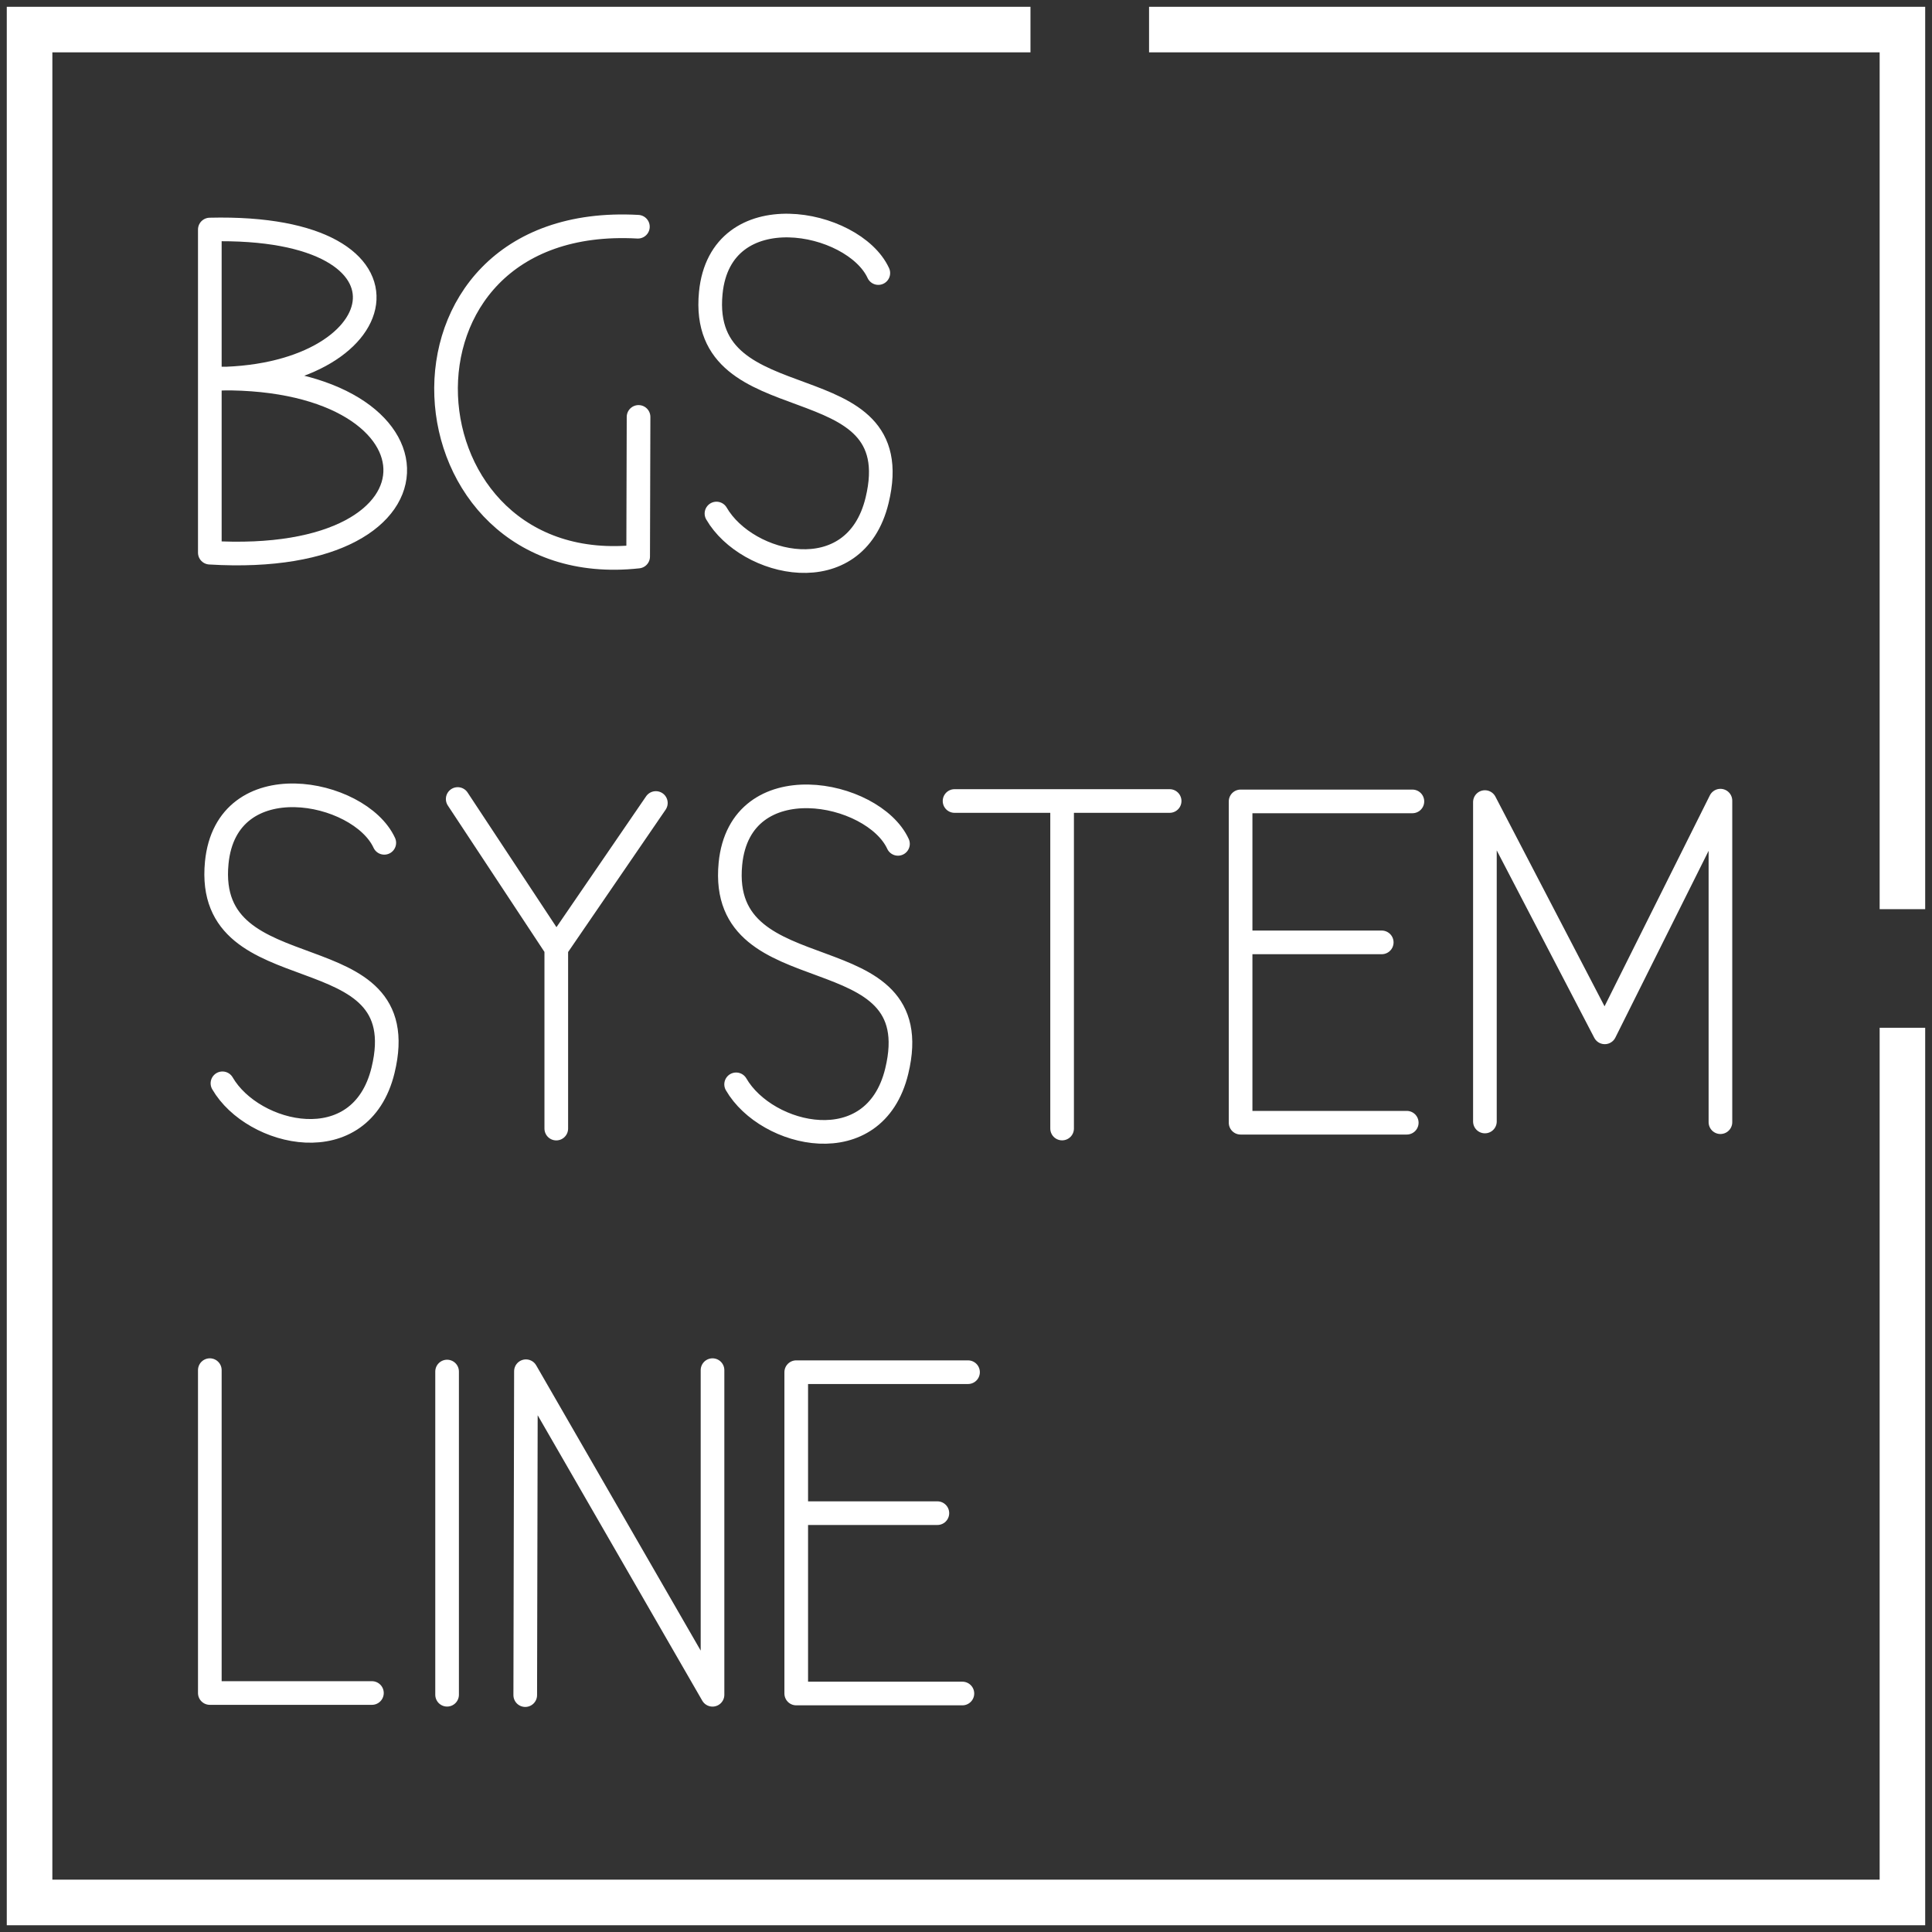 <svg xmlns="http://www.w3.org/2000/svg" width="490" height="490" viewBox="0 0 129.646 129.646"><rect x="0" y="0" width="129.646" height="129.646" fill="#333333" stroke="none"/><defs><clipPath clipPathUnits="userSpaceOnUse" id="a"><path style="color:#000;font-style:normal;font-variant:normal;font-weight:400;font-stretch:normal;font-size:medium;line-height:normal;font-family:sans-serif;font-variant-ligatures:normal;font-variant-position:normal;font-variant-caps:normal;font-variant-numeric:normal;font-variant-alternates:normal;font-variant-east-asian:normal;font-feature-settings:normal;font-variation-settings:normal;text-indent:0;text-align:start;text-decoration:none;text-decoration-line:none;text-decoration-style:solid;text-decoration-color:#000;letter-spacing:normal;word-spacing:normal;text-transform:none;writing-mode:lr-tb;direction:ltr;text-orientation:mixed;dominant-baseline:auto;baseline-shift:baseline;text-anchor:start;white-space:normal;shape-padding:0;shape-margin:0;inline-size:0;clip-rule:nonzero;display:inline;overflow:visible;visibility:visible;opacity:1;isolation:auto;mix-blend-mode:normal;color-interpolation:sRGB;color-interpolation-filters:linearRGB;solid-color:#000;solid-opacity:1;vector-effect:none;fill:#000;fill-opacity:1;fill-rule:nonzero;stroke:none;stroke-width:7.957;stroke-linecap:round;stroke-linejoin:round;stroke-miterlimit:4;stroke-dasharray:none;stroke-dashoffset:0;stroke-opacity:1;paint-order:markers stroke fill;color-rendering:auto;image-rendering:auto;shape-rendering:auto;text-rendering:auto;enable-background:accumulate;stop-color:#000;stop-opacity:1" class="powerclip" d="M64.5 24.023h138.734V162.76H64.5Zm77.674-3.425a3.98 3.98 0 0 0-3.979 3.978v68.98a3.98 3.98 0 0 0 3.979 3.981h60.43a3.98 3.98 0 0 0 3.978-3.98V24.576a3.98 3.98 0 0 0-3.979-3.978zm3.978 7.957v61.023h52.473V28.555Z"/></clipPath></defs><path style="fill:none;stroke:#fff;stroke-width:1.587;stroke-linecap:round;stroke-linejoin:round;stroke-miterlimit:4;stroke-dasharray:none;stroke-opacity:1;paint-order:markers stroke fill" d="M83.58 54.442c12.46.157 15.191-10.387 0-10.016V66.11c17.023 1.032 16.151-12.235 0-11.668" transform="translate(-69.5 -29.023)"/><path style="fill:none;stroke:#fff;stroke-width:1.587;stroke-linecap:round;stroke-linejoin:round;stroke-miterlimit:4;stroke-dasharray:none;stroke-opacity:1;paint-order:markers stroke fill" d="M112.306 44.237c-18.07-1.002-16.245 23.915.017 22.134L112.35 57M128.439 47.346c-1.661-3.6-10.597-5.345-11.244 1.342-.867 8.962 13.463 4.435 11.16 13.917-1.49 6.134-8.735 4.407-10.777.878" transform="translate(-69.5 -29.023)"/><g style="fill:none;stroke:#fff;stroke-width:1.587;stroke-linecap:round;stroke-linejoin:round;stroke-miterlimit:4;stroke-dasharray:none;stroke-opacity:1;paint-order:markers stroke fill"><path style="fill:none;stroke:#fff;stroke-width:1.587;stroke-linecap:round;stroke-linejoin:round;stroke-miterlimit:4;stroke-dasharray:none;stroke-opacity:1;paint-order:markers stroke fill" d="M-120.004 76.773V64.68l6.682-9.755M-120.004 64.68l-6.615-10.023" transform="translate(157.333 -1.04)"/></g><path style="fill:none;stroke:#fff;stroke-width:1.587;stroke-linecap:round;stroke-linejoin:round;stroke-miterlimit:4;stroke-dasharray:none;stroke-opacity:1;paint-order:markers stroke fill" d="M133.555 82.774h14.433M140.772 104.752V83.17" transform="translate(-69.5 -29.023)"/><g style="fill:none;stroke:#fff;stroke-width:1.587;stroke-linecap:round;stroke-linejoin:round;stroke-miterlimit:4;stroke-dasharray:none;stroke-opacity:1;paint-order:markers stroke fill"><path style="fill:none;stroke:#fff;stroke-width:1.587;stroke-linecap:round;stroke-linejoin:round;stroke-miterlimit:4;stroke-dasharray:none;stroke-opacity:1;paint-order:markers stroke fill" d="M-62.555 54.818h-11.528V76.38h11.15M-64.612 64.278h-9.221" transform="translate(157.333 -1.04)"/></g><path style="fill:none;stroke:#fff;stroke-width:1.587;stroke-linecap:round;stroke-linejoin:round;stroke-miterlimit:4;stroke-dasharray:none;stroke-opacity:1;paint-order:markers stroke fill" d="M169.144 104.28V82.846l8.043 15.452 7.762-15.547v21.576M83.58 120.966v21.666h10.878M99.502 121.06v21.688M104.746 142.773l.047-21.734 12.52 21.711v-21.784" transform="translate(-69.5 -29.023)"/><path style="color:#000;font-style:normal;font-variant:normal;font-weight:400;font-stretch:normal;font-size:medium;line-height:normal;font-family:sans-serif;font-variant-ligatures:normal;font-variant-position:normal;font-variant-caps:normal;font-variant-numeric:normal;font-variant-alternates:normal;font-variant-east-asian:normal;font-feature-settings:normal;font-variation-settings:normal;text-indent:0;text-align:start;text-decoration:none;text-decoration-line:none;text-decoration-style:solid;text-decoration-color:#000;letter-spacing:normal;word-spacing:normal;text-transform:none;writing-mode:lr-tb;direction:ltr;text-orientation:mixed;dominant-baseline:auto;baseline-shift:baseline;text-anchor:start;white-space:normal;shape-padding:0;shape-margin:0;inline-size:0;clip-rule:nonzero;display:inline;overflow:visible;visibility:visible;isolation:auto;mix-blend-mode:normal;color-interpolation:sRGB;color-interpolation-filters:linearRGB;solid-color:#000;solid-opacity:1;vector-effect:none;fill:#fff;fill-opacity:1;fill-rule:nonzero;stroke:none;stroke-width:3.058;stroke-linecap:butt;stroke-linejoin:miter;stroke-miterlimit:4;stroke-dasharray:none;stroke-dashoffset:0;stroke-opacity:1;color-rendering:auto;image-rendering:auto;shape-rendering:auto;text-rendering:auto;enable-background:accumulate;stop-color:#000;stop-opacity:1;opacity:1" d="M69.5 29.023V157.76h128.734V29.023Zm3.059 3.059h122.619v122.62H72.558Z" transform="translate(-69.045 -28.568)" clip-path="url(#a)"/><path style="fill:none;stroke:#fff;stroke-width:1.587;stroke-linecap:round;stroke-linejoin:round;stroke-miterlimit:4;stroke-dasharray:none;stroke-opacity:1;paint-order:markers stroke fill" d="M129.758 85.65c-1.661-3.6-10.596-5.345-11.244 1.342-.867 8.962 13.464 4.435 11.16 13.917-1.49 6.134-8.735 4.407-10.777.878M95.287 85.58c-1.66-3.6-10.596-5.344-11.243 1.343-.868 8.962 13.463 4.435 11.16 13.917-1.49 6.134-8.735 4.407-10.777.878" transform="translate(-69.5 -29.023)"/><g style="fill:none;stroke:#fff;stroke-width:1.587;stroke-linecap:round;stroke-linejoin:round;stroke-miterlimit:4;stroke-dasharray:none;stroke-opacity:1;paint-order:markers stroke fill"><path style="fill:none;stroke:#fff;stroke-width:1.587;stroke-linecap:round;stroke-linejoin:round;stroke-miterlimit:4;stroke-dasharray:none;stroke-opacity:1;paint-order:markers stroke fill" d="M-62.555 54.818h-11.528V76.38h11.15M-64.612 64.278h-9.221" transform="translate(127.514 37.262)"/></g></svg>